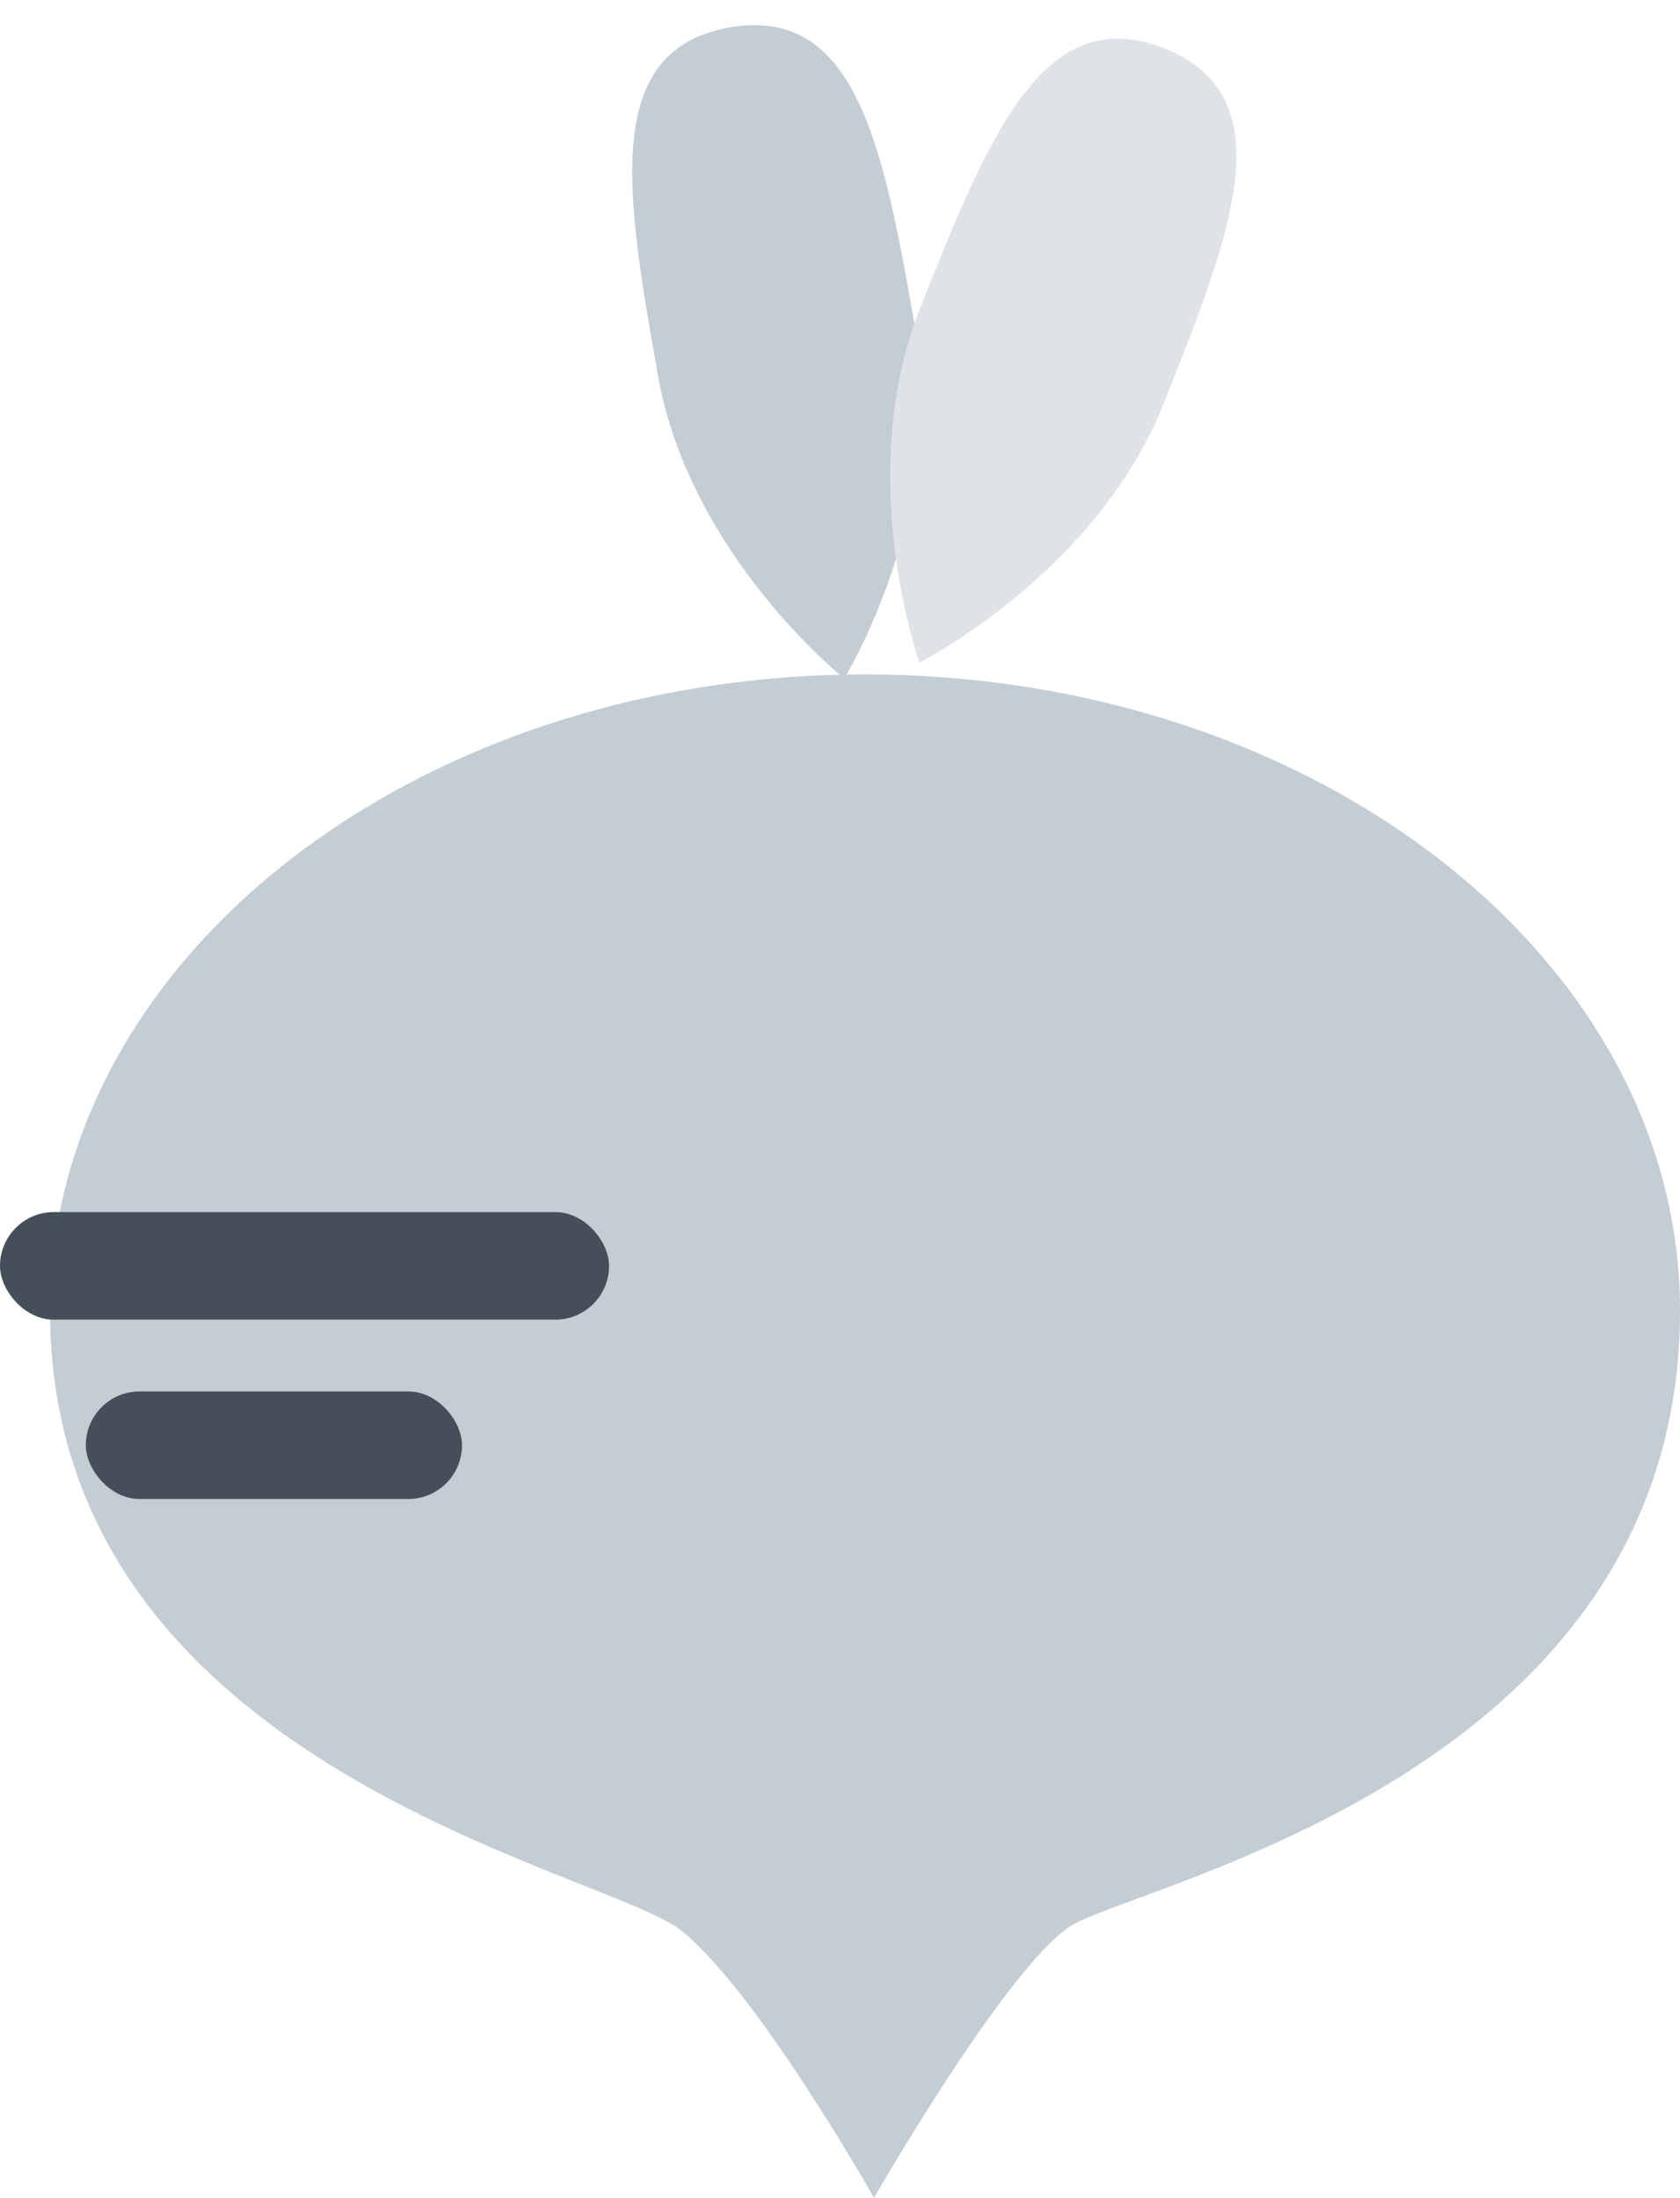 <svg width="13" height="17" viewBox="0 0 13 17" fill="none" xmlns="http://www.w3.org/2000/svg">
<path d="M7.085 2.554C7.331 3.944 6.533 5.248 6.533 5.248C6.533 5.248 5.338 4.297 5.092 2.906C4.846 1.516 4.647 0.389 5.643 0.213C6.64 0.037 6.839 1.164 7.085 2.554Z" fill="#C3CDD3"/>
<path d="M9.003 3.125C8.479 4.436 7.115 5.124 7.115 5.124C7.115 5.124 6.6 3.685 7.123 2.374C7.647 1.063 8.071 0 9.011 0.375C9.951 0.751 9.526 1.813 9.003 3.125Z" fill="#DFE3E8"/>
<path fill-rule="evenodd" clip-rule="evenodd" d="M8.276 14.901C8.772 14.572 13 13.74 13 10.136C13 7.419 10.176 5.216 6.693 5.216C3.21 5.216 0.387 7.419 0.387 10.136C0.387 13.671 4.682 14.459 5.272 14.931C5.862 15.403 6.763 16.997 6.763 16.997C6.763 16.997 7.779 15.23 8.276 14.901Z" fill="#C3CDD3"/>
<rect y="9.374" width="4.713" height="0.832" rx="0.416" fill="#444F59"/>
<rect x="0.664" y="10.761" width="2.911" height="0.832" rx="0.416" fill="#444F59"/>
</svg>
